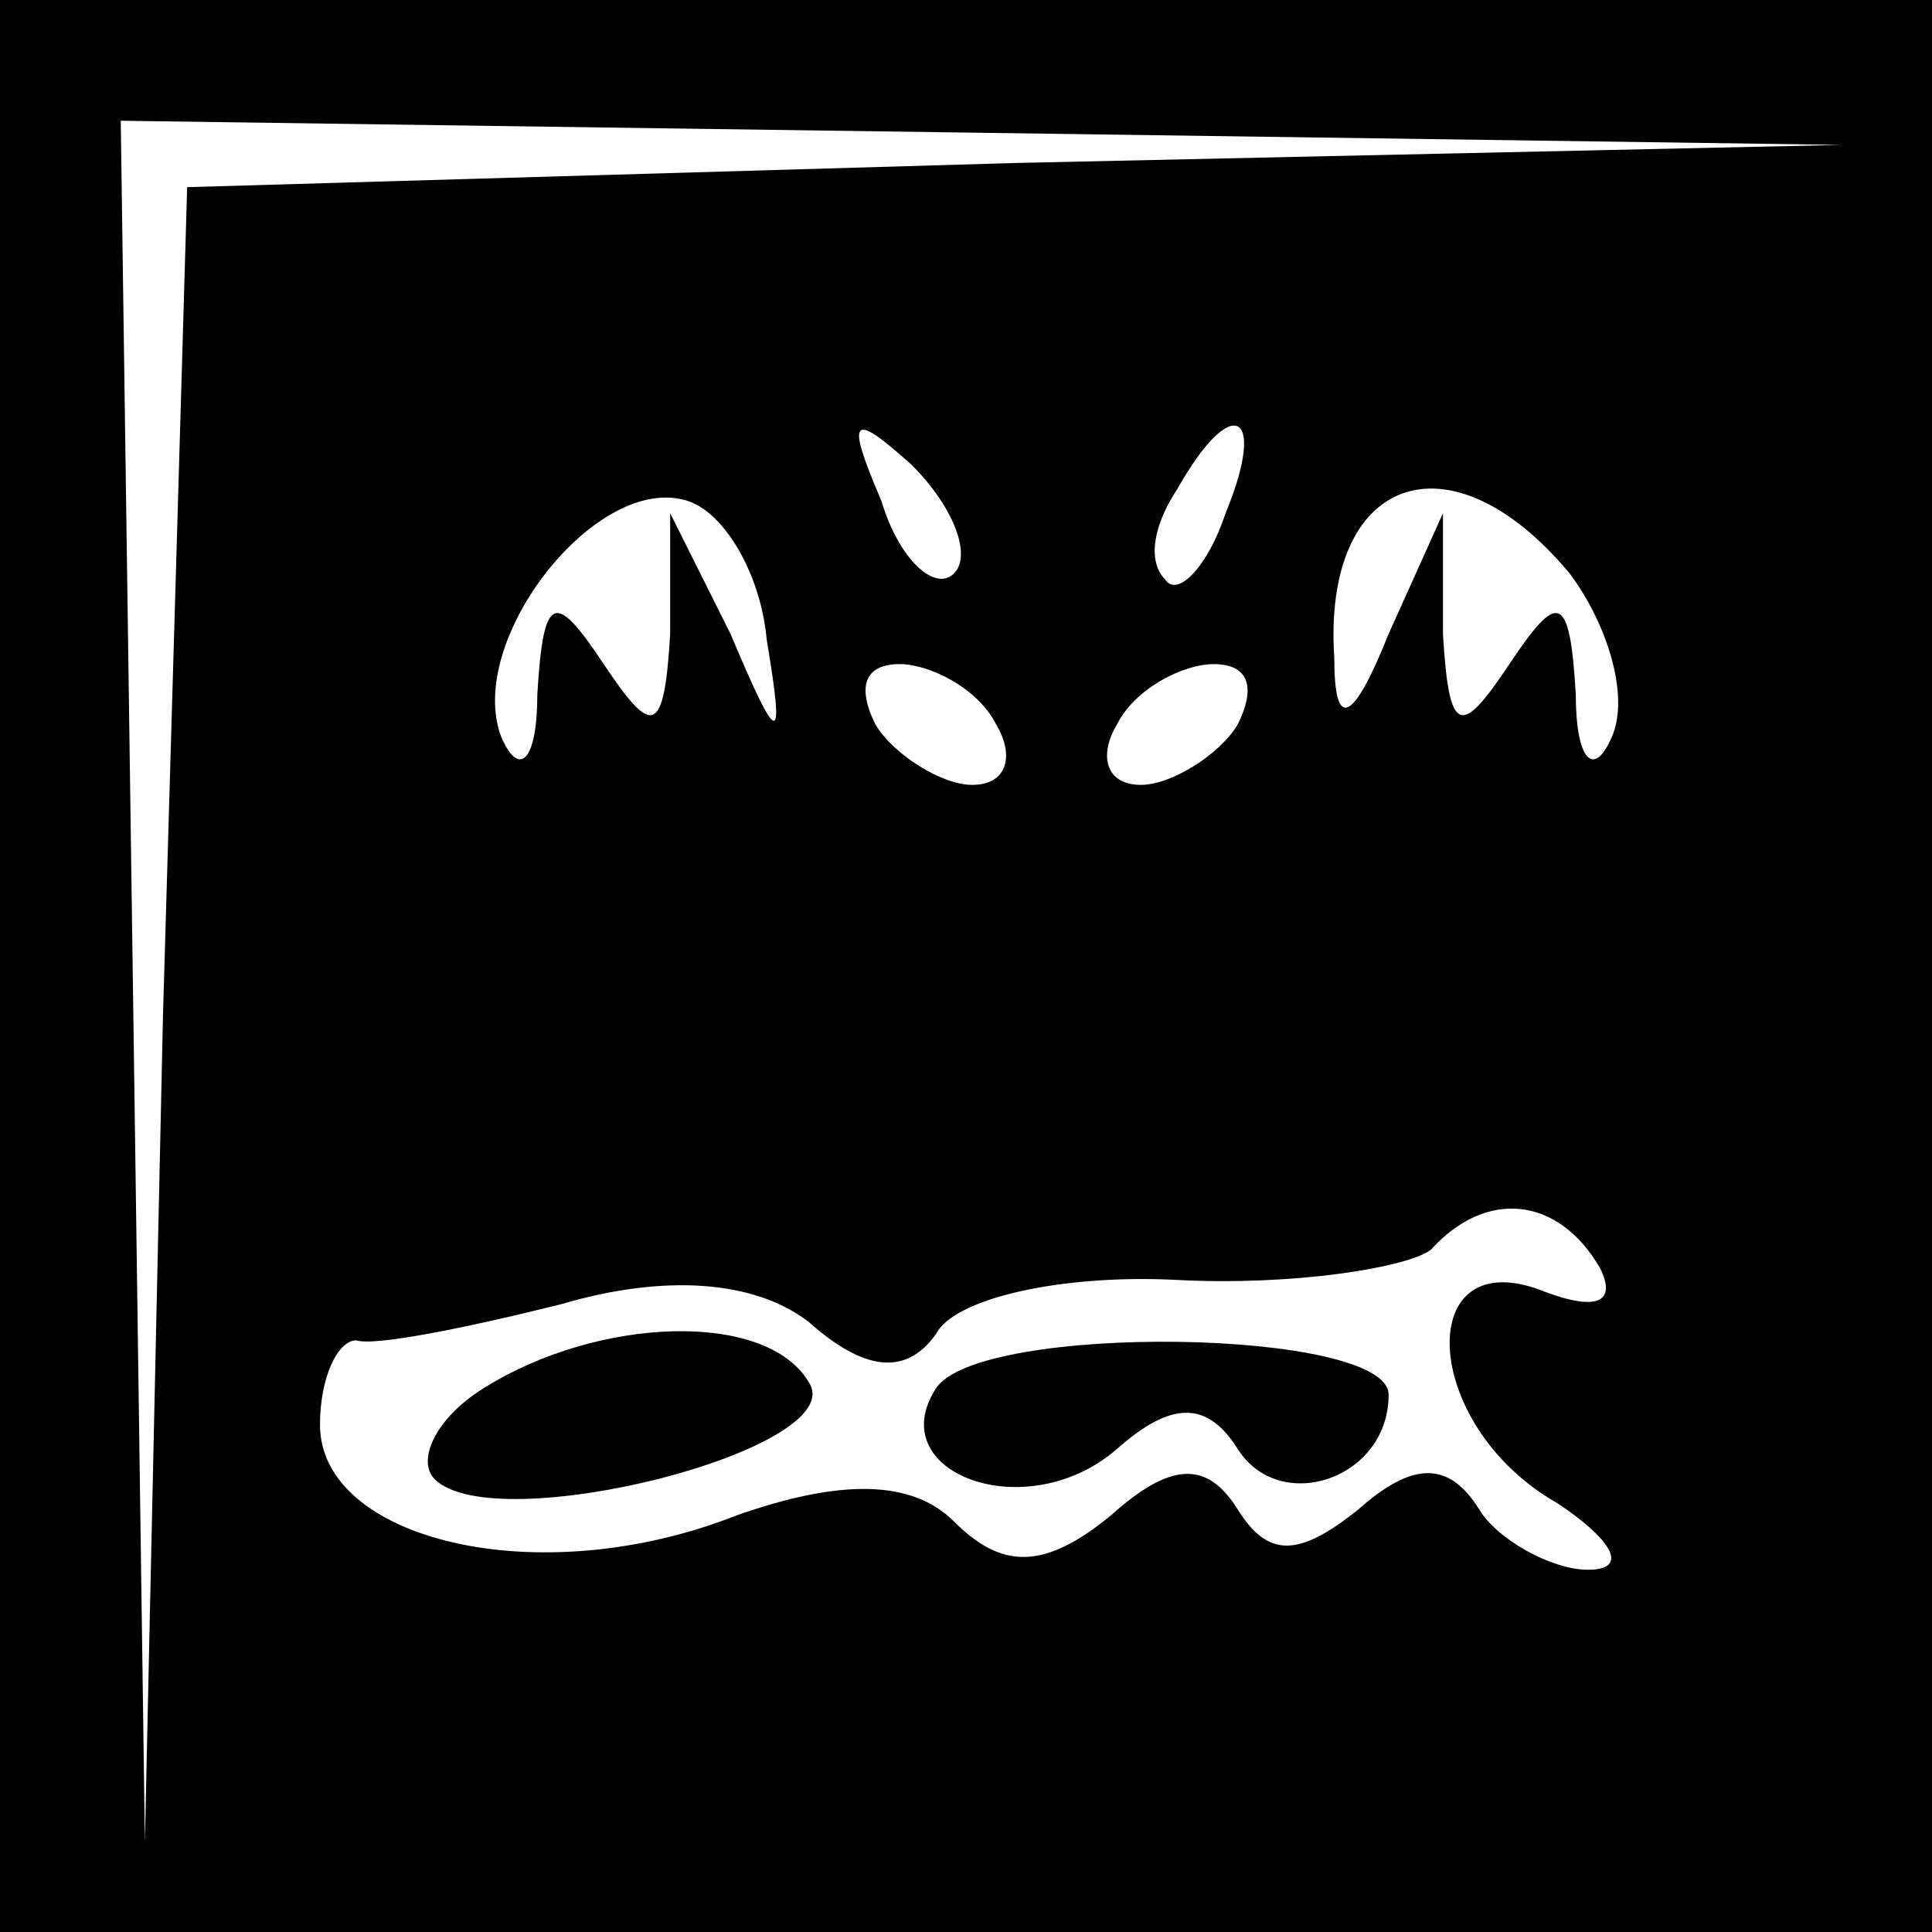 <?xml version="1.0" standalone="no"?>
<!DOCTYPE svg PUBLIC "-//W3C//DTD SVG 20010904//EN"
 "http://www.w3.org/TR/2001/REC-SVG-20010904/DTD/svg10.dtd">
<svg version="1.0" xmlns="http://www.w3.org/2000/svg"
 width="32pt" height="32pt" viewBox="0 0 32 32"
 preserveAspectRatio="xMidYMid meet">
<rect x="0" y="0" width="32" height="32" fill="#808080" stroke="none"/>
<g transform="translate(0,32) scale(0.1,-0.1)"
fill="#000000" stroke="none">
<path fill="#000000" stroke="none" d="M0 160 l0 -160 160 0 160 0 0 160 0
160 -160 0 -160 0 0 -160z"/>
<path fill="#ffffff" stroke="none" d="M168 293 l-137 -4 -4 -137 -3 -137 -2
143 -2 142 143 -2 142 -2 -137 -3z"/>
<path fill="#ffffff" stroke="none" d="M158 225 c-3 -3 -9 2 -12 12 -6 14 -5
15 5 6 7 -7 10 -15 7 -18z"/>
<path fill="#ffffff" stroke="none" d="M203 235 c-3 -9 -8 -14 -10 -11 -3 3
-2 9 2 15 9 16 15 13 8 -4z"/>
<path fill="#ffffff" stroke="none" d="M127 214 c3 -18 2 -18 -6 1 l-10 20 0
-20 c-1 -17 -3 -17 -11 -5 -8 12 -10 12 -11 -5 0 -11 -3 -14 -6 -7 -6 16 16
44 31 39 6 -2 12 -12 13 -23z"/>
<path fill="#ffffff" stroke="none" d="M260 225 c6 -8 10 -20 7 -27 -3 -7 -6
-4 -6 7 -1 17 -3 17 -11 5 -8 -12 -10 -12 -11 5 l0 20 -9 -20 c-6 -15 -9 -16
-9 -4 -2 30 19 38 39 14z"/>
<path fill="#ffffff" stroke="none" d="M165 200 c3 -5 2 -10 -4 -10 -5 0 -13
5 -16 10 -3 6 -2 10 4 10 5 0 13 -4 16 -10z"/>
<path fill="#ffffff" stroke="none" d="M205 200 c-3 -5 -11 -10 -16 -10 -6 0
-7 5 -4 10 3 6 11 10 16 10 6 0 7 -4 4 -10z"/>
<path fill="#ffffff" stroke="none" d="M265 110 c3 -6 -1 -7 -9 -4 -22 9 -21
-22 2 -35 9 -6 12 -11 5 -11 -6 0 -15 5 -18 10 -5 8 -11 8 -20 0 -10 -8 -15
-8 -20 0 -5 8 -11 8 -21 -1 -11 -9 -18 -9 -26 -1 -7 7 -19 7 -36 1 -33 -13
-69 -4 -69 15 0 8 3 14 6 14 3 -1 18 2 34 6 17 5 32 4 41 -3 9 -8 16 -9 21 -2
3 6 21 10 40 9 19 -1 38 2 42 5 9 10 21 9 28 -3z"/>
<path fill="#000000" stroke="none" d="M80 90 c-8 -5 -11 -12 -8 -15 10 -10
69 5 62 16 -7 12 -35 11 -54 -1z"/>
<path fill="#000000" stroke="none" d="M155 90 c-9 -14 15 -23 30 -10 9 8 15
8 20 0 7 -11 25 -5 25 9 0 11 -68 12 -75 1z"/>
</g>
</svg>
